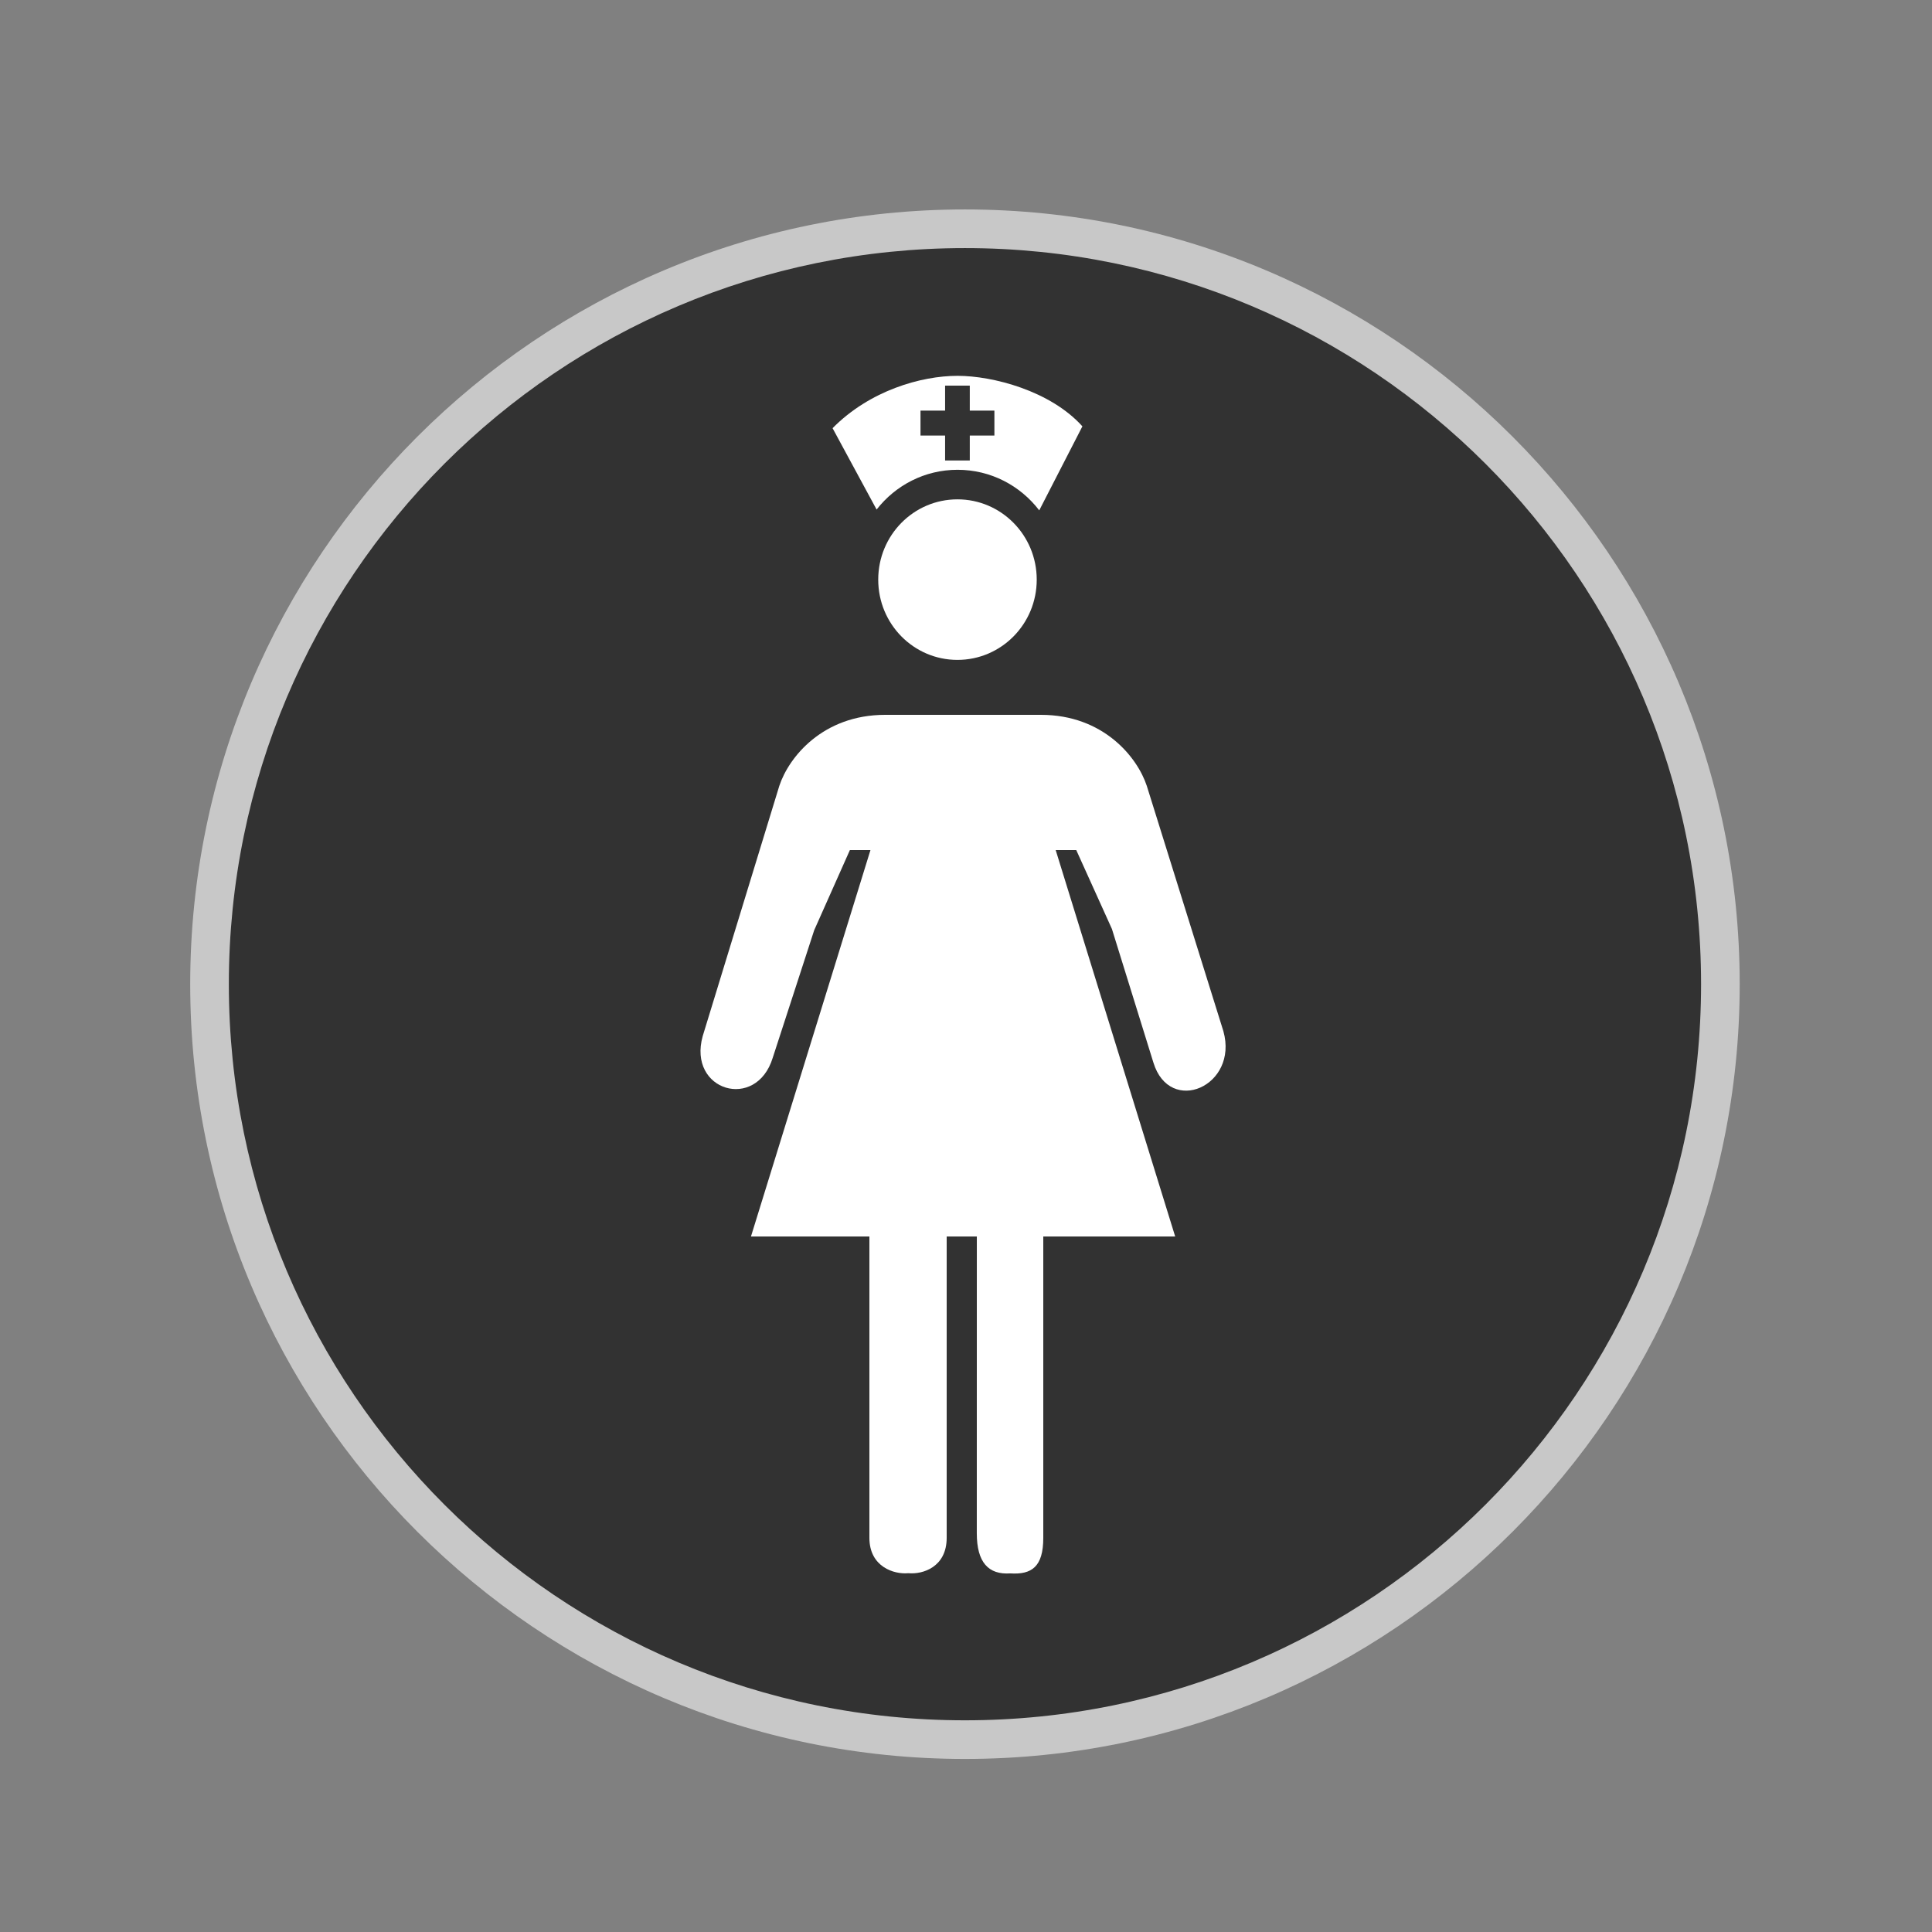 <?xml version="1.0" encoding="utf-8"?>
<!-- Generator: Adobe Illustrator 15.0.0, SVG Export Plug-In . SVG Version: 6.00 Build 0)  -->
<!DOCTYPE svg PUBLIC "-//W3C//DTD SVG 1.1//EN" "http://www.w3.org/Graphics/SVG/1.1/DTD/svg11.dtd">
<svg version="1.1" id="Layer_1" xmlns="http://www.w3.org/2000/svg" xmlns:xlink="http://www.w3.org/1999/xlink" x="0px" y="0px"
	 width="100px" height="100px" viewBox="0 0 100 100" enable-background="new 0 0 100 100" xml:space="preserve">
<rect x="0" y="0" width="100" height="100" fill="#808080" stroke="none"/>
<g>
	<path fill="#323232" d="M49.946,90.042c-21.56,0-39.101-17.541-39.101-39.101s17.541-39.101,39.101-39.101
		s39.101,17.541,39.101,39.101S71.506,90.042,49.946,90.042z"/>
	<path fill="#C8C8C8" d="M49.946,12.841c21.042,0,38.101,17.059,38.101,38.101c0,21.042-17.059,38.101-38.101,38.101
		c-21.042,0-38.101-17.058-38.101-38.101C11.846,29.899,28.904,12.841,49.946,12.841 M49.946,10.841
		c-22.111,0-40.101,17.989-40.101,40.101s17.989,40.101,40.101,40.101s40.101-17.989,40.101-40.101S72.058,10.841,49.946,10.841
		L49.946,10.841z"/>
</g>
<g>
	<path fill-rule="evenodd" clip-rule="evenodd" fill="#FFFFFF" d="M48.918,23.836h1.278v-1.293h1.274v-1.29h-1.274v-1.294h-1.278
		v1.294h-1.273v1.29h1.273V23.836 M49.564,19.453c1.821,0,4.802,0.772,6.461,2.614l-2.234,4.349c-0.979-1.279-2.506-2.1-4.229-2.1
		c-1.701,0-3.211,0.804-4.189,2.058l-2.279-4.212C45.014,20.218,47.667,19.453,49.564,19.453"/>
	<path fill-rule="evenodd" clip-rule="evenodd" fill="#FFFFFF" d="M53.661,30.002c0,2.296-1.835,4.154-4.104,4.154
		c-2.268,0-4.1-1.858-4.1-4.154c0-2.297,1.832-4.156,4.1-4.156C51.826,25.846,53.661,27.705,53.661,30.002"/>
	<path fill-rule="evenodd" clip-rule="evenodd" fill="#FFFFFF" d="M63.323,53.377l-3.965-12.7C58.869,39.192,57.108,37,53.88,37
		h-0.258h-7.549h-0.257c-3.228,0-4.989,2.192-5.479,3.677l-3.965,12.952c-0.792,2.841,2.774,3.891,3.624,1.123l2.147-6.605L43.99,44
		h1.065L38.87,64H45v15.599c0,1.502,1.276,1.901,2.016,1.829C47.759,81.5,49,81.114,49,79.599V64h1.561l-0.002,15.363
		c0,1.515,0.61,2.15,1.729,2.076C53.399,81.511,54,81.101,54,79.599V64h6.827l-6.185-20h1.065l1.846,4.083l2.147,6.916
		C60.548,57.768,64.116,56.219,63.323,53.377z"/>
</g>
</svg>
